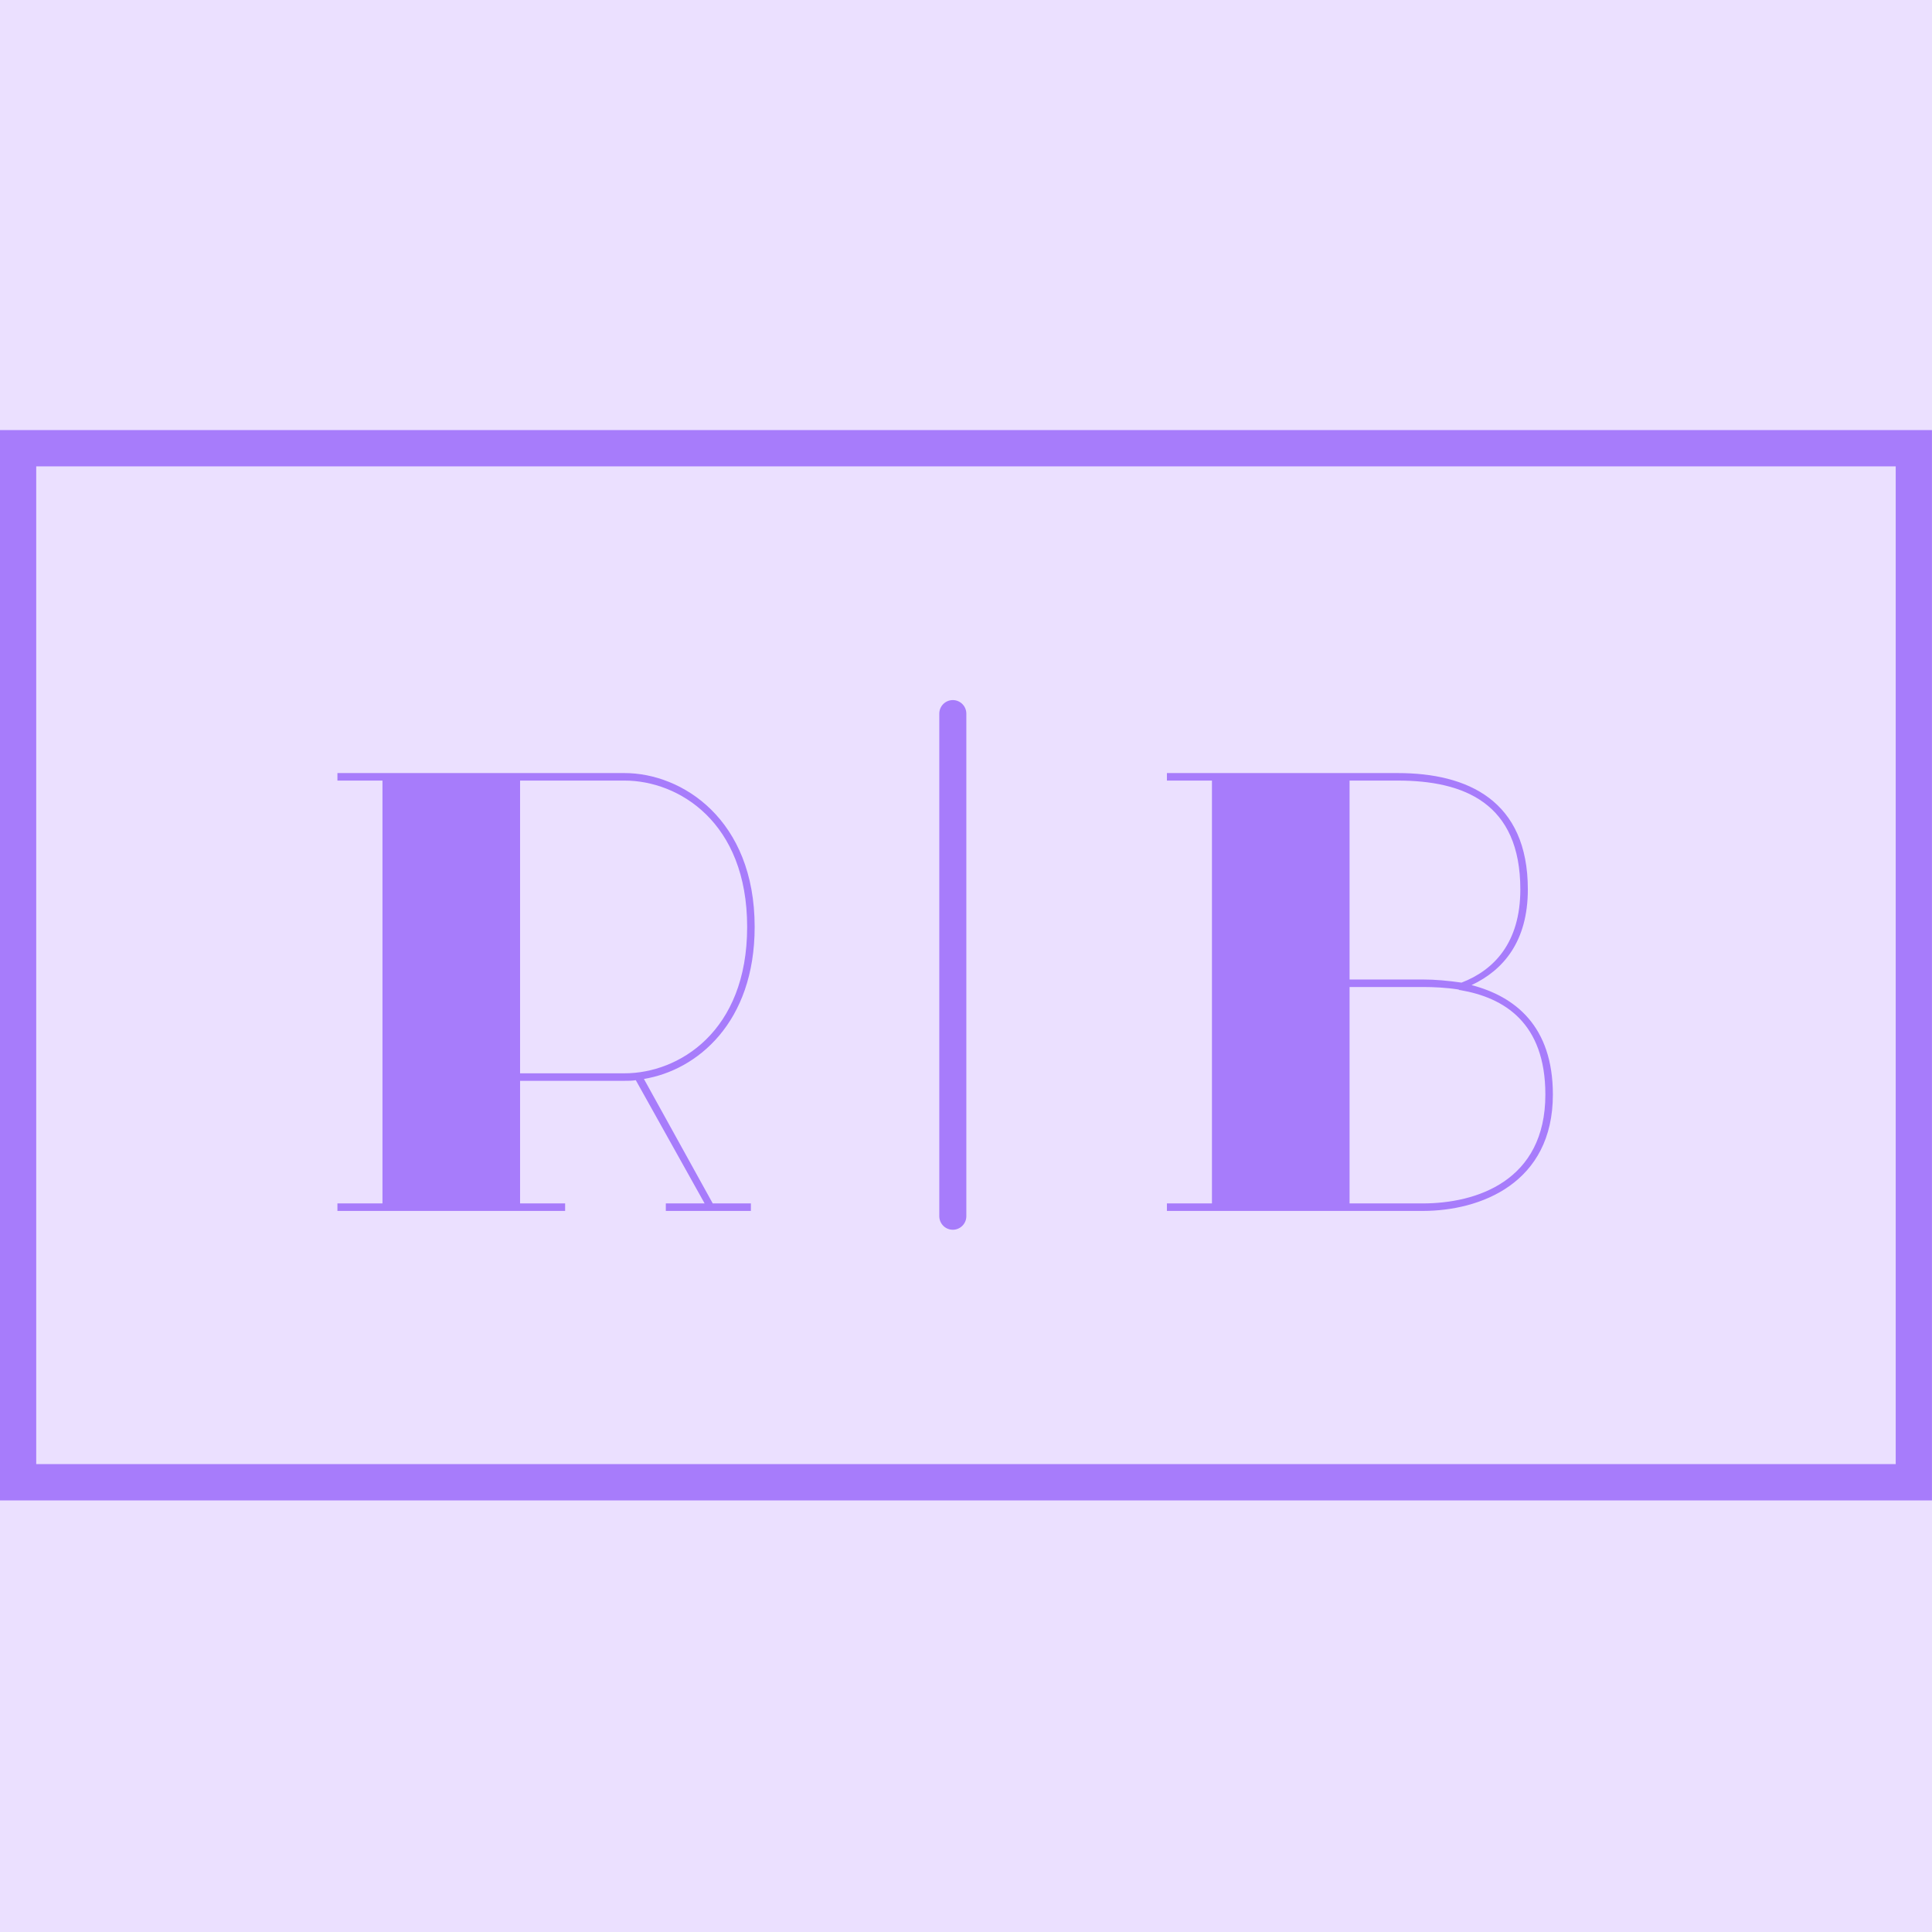 <svg xmlns="http://www.w3.org/2000/svg" xmlns:xlink="http://www.w3.org/1999/xlink" width="500" zoomAndPan="magnify" viewBox="0 0 375 375" height="500" preserveAspectRatio="xMidYMid meet" version="1.0"><defs><g/><clipPath id="ce7a1ba2cb"><path d="M 0 83.477 L 374.996 83.477 L 374.996 291.227 L 0 291.227 Z M 0 83.477 " clip-rule="nonzero"/></clipPath></defs><rect x="-37.5" width="450" fill="#ffffff" y="-37.5" height="450" fill-opacity="1"/><rect x="-37.5" width="450" fill="#ffffff" y="-37.5" height="450" fill-opacity="1"/><rect x="-37.5" width="450" fill="#ebe0ff" y="-37.5" height="450" fill-opacity="1"/><path stroke-linecap="round" transform="matrix(0, -0.752, 0.75, 0, 182.318, 238.692)" fill="none" stroke-linejoin="miter" d="M 3.498 3.497 L 133.211 3.497 " stroke="#a77cfb" stroke-width="7" stroke-opacity="1" stroke-miterlimit="4"/><g fill="#a77cfb" fill-opacity="1"><g transform="translate(59.424, 235.04)"><g><path d="M 65.562 -25.617 C 75.883 -27.316 87.055 -36.547 87.055 -55.121 C 87.055 -76.004 72.969 -84.988 61.801 -84.988 L 6.07 -84.988 L 6.07 -83.531 L 14.812 -83.531 L 14.812 -1.457 L 6.07 -1.457 L 6.07 0 L 50.266 0 L 50.266 -1.457 L 41.523 -1.457 L 41.523 -25.254 L 61.801 -25.254 C 62.527 -25.254 63.258 -25.254 63.984 -25.375 L 77.34 -1.457 L 69.812 -1.457 L 69.812 0 L 86.324 0 L 86.324 -1.457 L 78.918 -1.457 Z M 41.523 -26.711 L 41.523 -83.531 L 61.801 -83.531 C 72.242 -83.531 85.598 -75.52 85.598 -55.121 C 85.598 -34.723 72.242 -26.711 61.801 -26.711 Z M 41.523 -26.711 "/></g></g></g><g clip-path="url(#ce7a1ba2cb)"><path fill="#a77cfb" d="M -0.004 287.707 L -0.004 83.477 L 374.992 83.477 L 374.992 291.227 L -0.004 291.227 Z M 7.031 90.523 L 7.031 284.184 L 367.957 284.184 L 367.957 90.523 Z M 7.031 90.523 " fill-opacity="1" fill-rule="nonzero"/></g><g fill="#a77cfb" fill-opacity="1"><g transform="translate(220.428, 235.04)"><g><path d="M 65.199 -43.832 C 71.391 -46.742 76.125 -52.328 76.125 -62.406 C 76.125 -79.648 64.469 -84.988 50.871 -84.988 L 6.07 -84.988 L 6.07 -83.531 L 14.812 -83.531 L 14.812 -1.457 L 6.07 -1.457 L 6.07 0 L 55.73 0 C 66.898 0 80.984 -5.344 80.984 -22.582 C 80.984 -35.938 73.578 -41.645 65.199 -43.832 Z M 41.523 -83.531 L 50.871 -83.531 C 63.742 -83.531 74.668 -79.16 74.668 -62.406 C 74.668 -52.086 69.57 -46.742 63.258 -44.316 C 60.707 -44.68 58.156 -44.922 55.73 -44.922 L 41.523 -44.922 Z M 55.73 -1.457 L 41.523 -1.457 L 41.523 -43.465 L 55.73 -43.465 C 57.914 -43.465 60.344 -43.344 62.648 -42.98 L 62.891 -42.859 L 63.012 -42.859 C 71.512 -41.402 79.527 -36.547 79.527 -22.582 C 79.527 -5.828 66.172 -1.457 55.73 -1.457 Z M 55.73 -1.457 "/></g></g></g></svg>
